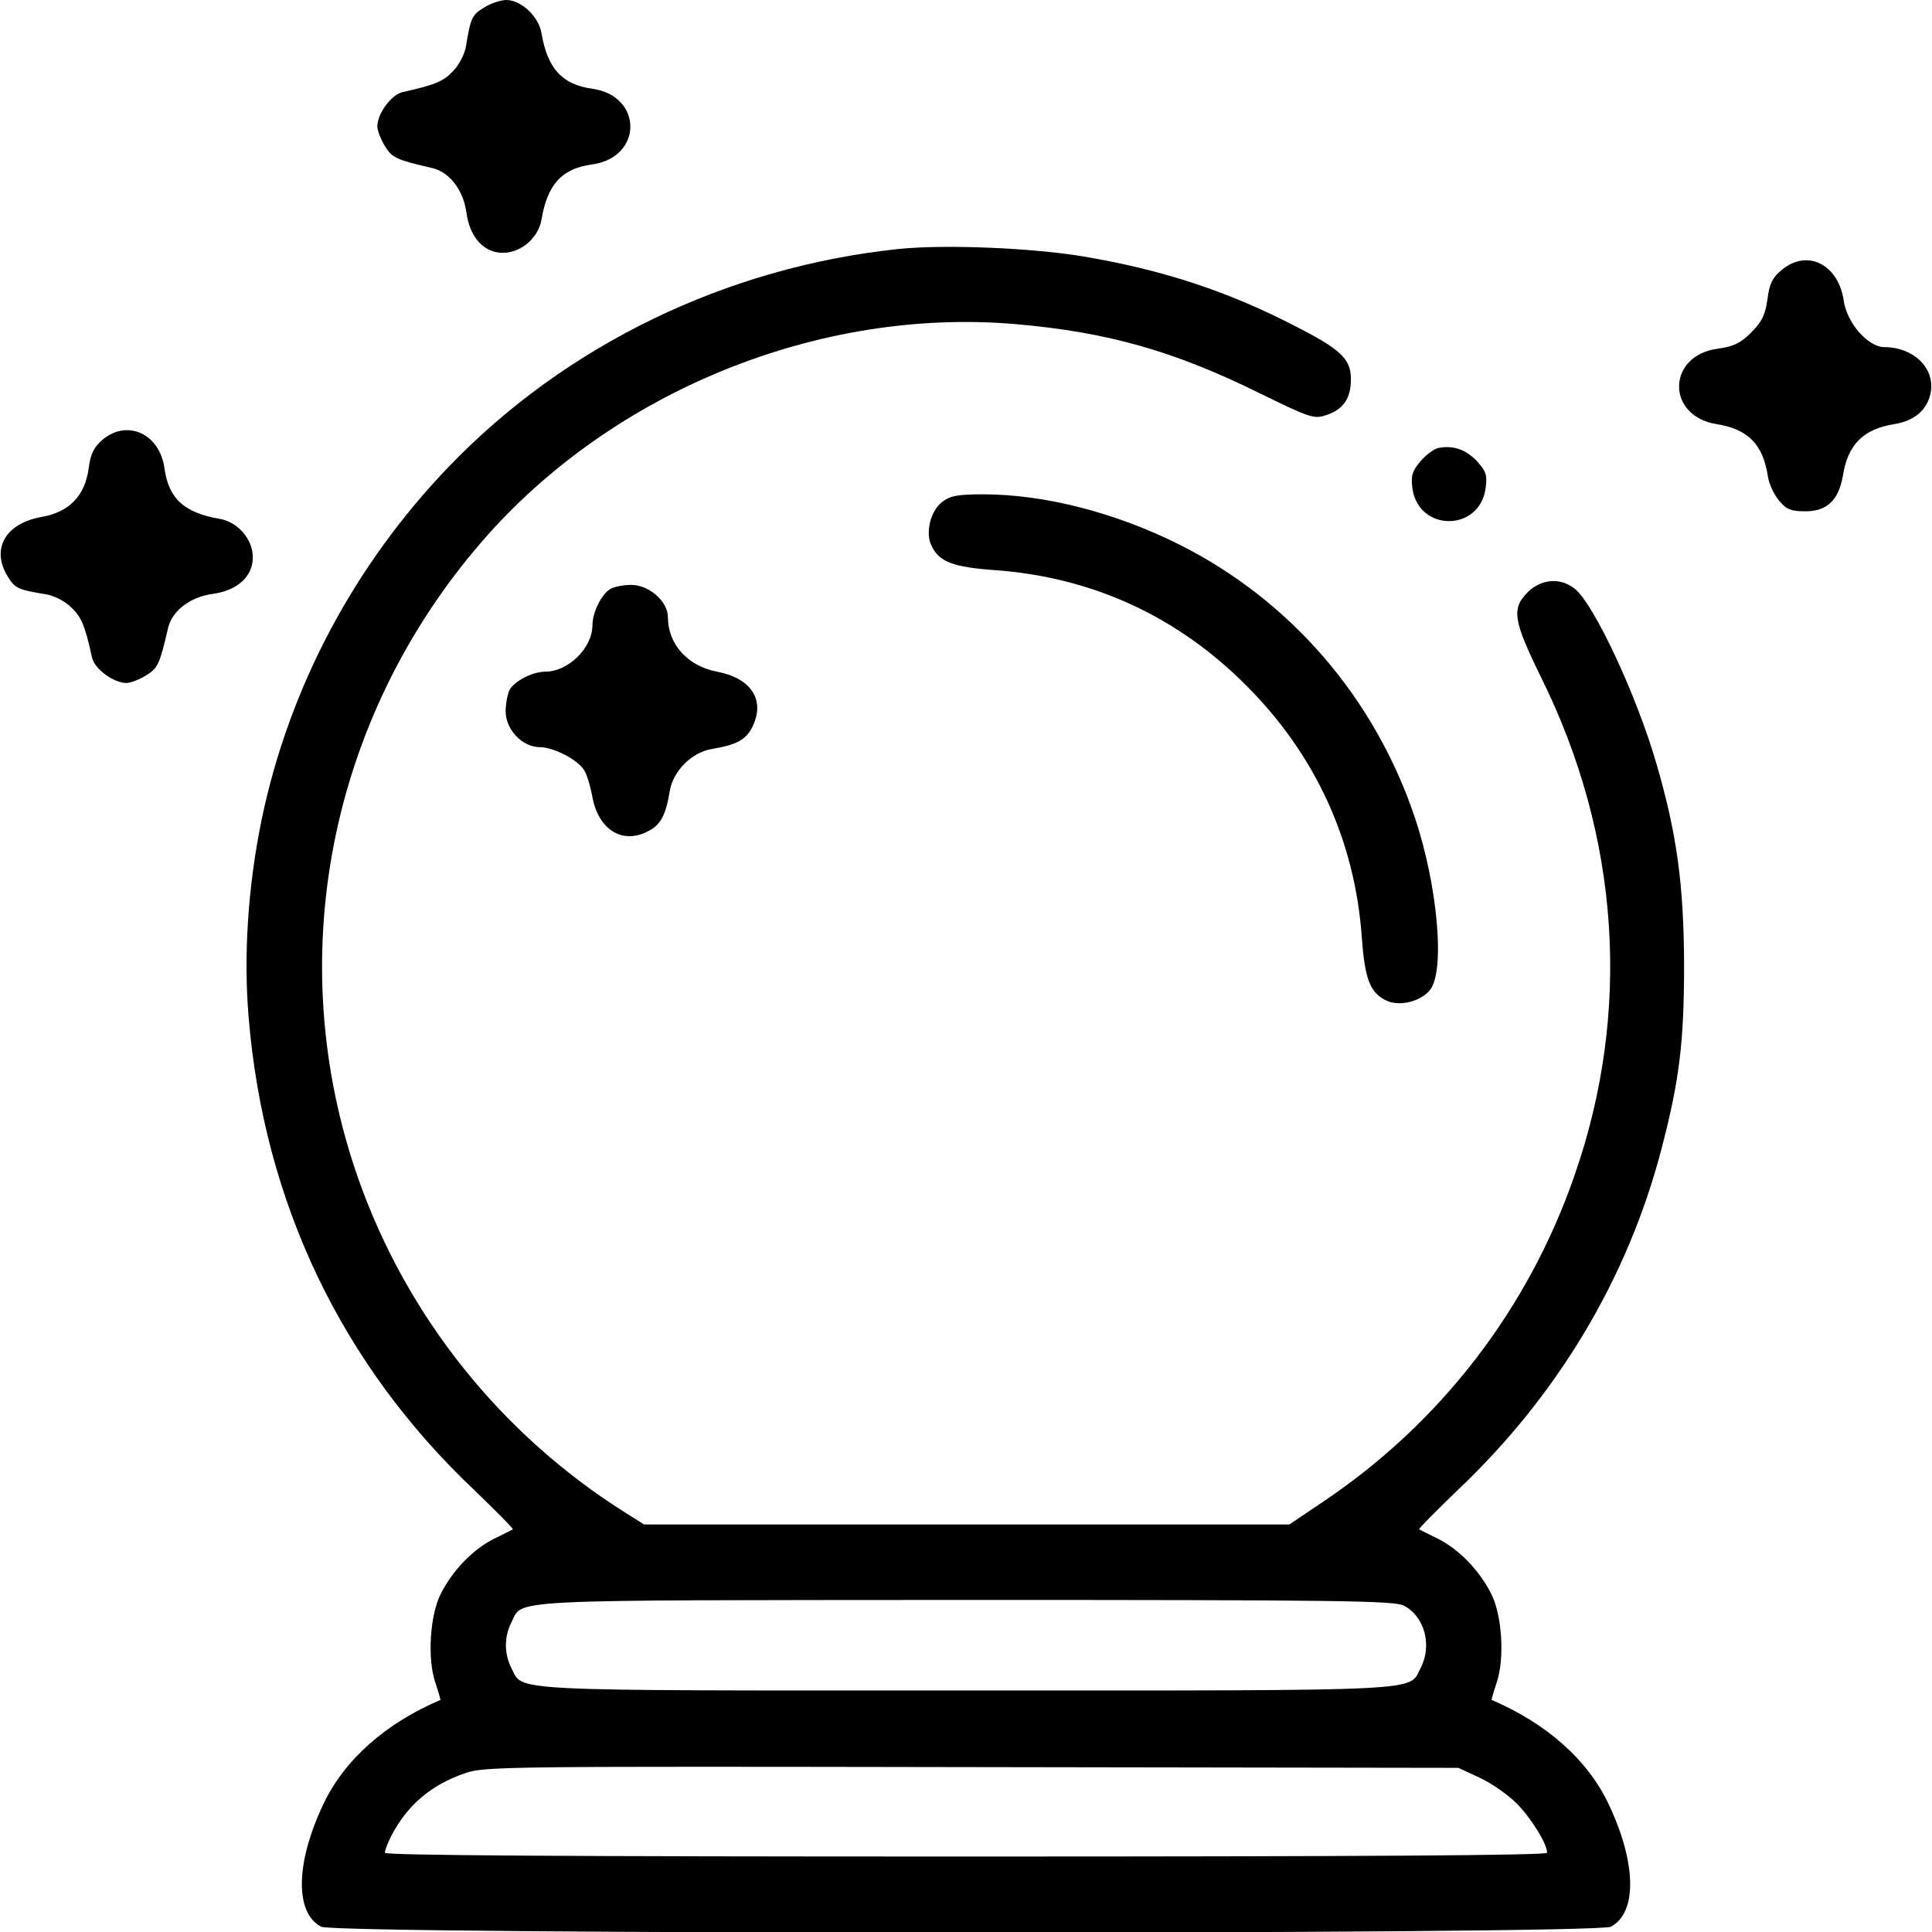 <?xml version="1.0" standalone="no"?>
<!DOCTYPE svg PUBLIC "-//W3C//DTD SVG 20010904//EN"
 "http://www.w3.org/TR/2001/REC-SVG-20010904/DTD/svg10.dtd">
<svg version="1.0" xmlns="http://www.w3.org/2000/svg"
 width="512pt" height="512pt" viewBox="0 0 512 512"
 preserveAspectRatio="xMidYMid meet">

<g transform="translate(0,512) scale(0.1,-0.1)"
fill="#000000" stroke="none">
<path d="M1283 5100 c-32 -19 -36 -28 -48 -102 -3 -20 -18 -50 -34 -66 -25
-27 -47 -37 -134 -56 -30 -7 -67 -57 -67 -91 0 -11 9 -34 20 -52 19 -31 29
-36 124 -58 47 -10 84 -59 92 -118 9 -66 46 -107 97 -107 48 0 94 40 102 88
16 94 54 135 133 146 136 18 137 182 1 201 -79 11 -118 53 -134 147 -7 44 -54
88 -93 88 -15 0 -42 -9 -59 -20z"/>
<path d="M2380 4460 c-455 -48 -880 -254 -1190 -576 -251 -261 -423 -585 -496
-933 -37 -179 -49 -364 -35 -528 41 -491 246 -919 598 -1252 58 -56 104 -102
102 -104 -2 -1 -25 -13 -52 -26 -54 -28 -106 -81 -138 -143 -30 -57 -37 -175
-15 -238 8 -24 14 -45 13 -45 -145 -62 -254 -158 -310 -276 -74 -156 -76 -288
-6 -325 42 -21 3376 -21 3418 0 70 37 68 169 -6 325 -56 118 -165 214 -310
276 -1 0 5 21 13 45 22 63 15 181 -15 238 -32 62 -84 115 -138 143 -27 13 -50
25 -52 26 -2 2 44 48 102 104 265 251 451 562 540 904 48 183 60 285 60 490
-1 211 -19 345 -73 530 -52 181 -166 425 -217 465 -38 30 -88 26 -124 -9 -44
-44 -39 -75 35 -226 209 -422 240 -885 89 -1319 -123 -356 -357 -659 -670
-868 l-86 -58 -855 0 -855 0 -51 32 c-328 207 -577 518 -706 883 -204 579 -80
1221 329 1692 344 396 892 619 1413 574 241 -21 417 -70 646 -183 135 -66 144
-69 177 -58 45 15 65 44 65 95 0 54 -26 79 -152 143 -177 91 -348 147 -555
182 -135 23 -370 33 -493 20z m1340 -3595 c55 -28 76 -105 45 -165 -33 -63 37
-60 -1205 -60 -1242 0 -1172 -3 -1205 60 -19 37 -19 83 0 120 32 63 -39 59
1203 60 994 0 1137 -2 1162 -15z m201 -456 c32 -15 75 -45 98 -68 38 -38 81
-107 81 -131 0 -7 -481 -10 -1540 -10 -1069 0 -1540 3 -1540 10 0 6 7 25 16
43 43 83 106 137 197 168 49 18 121 18 1342 16 l1290 -2 56 -26z"/>
<path d="M4721 4404 c-24 -20 -32 -36 -37 -77 -6 -41 -14 -59 -43 -88 -29 -29
-47 -37 -88 -43 -135 -17 -139 -178 -4 -200 83 -13 123 -53 136 -138 3 -21 17
-50 30 -65 19 -23 31 -28 70 -28 57 0 88 30 99 95 13 82 54 123 136 136 55 9
89 39 97 86 10 64 -47 118 -123 118 -43 0 -100 64 -108 124 -15 97 -98 137
-165 80z"/>
<path d="M272 3955 c-23 -20 -32 -37 -37 -76 -10 -73 -51 -116 -125 -129 -96
-17 -134 -85 -90 -157 19 -32 28 -36 102 -48 20 -3 50 -18 66 -34 27 -25 37
-47 56 -134 7 -30 57 -67 91 -67 11 0 34 9 52 20 31 19 36 29 58 124 10 47 59
84 118 92 66 9 107 46 107 97 0 48 -40 94 -88 102 -94 16 -135 54 -146 133
-12 92 -98 132 -164 77z"/>
<path d="M3813 3933 c-12 -2 -34 -18 -49 -36 -22 -26 -25 -38 -21 -71 16 -116
178 -116 194 0 5 36 1 45 -23 72 -30 31 -62 42 -101 35z"/>
<path d="M2497 3790 c-31 -24 -45 -81 -29 -115 20 -44 57 -58 170 -66 258 -19
483 -123 665 -306 183 -183 288 -411 306 -668 8 -110 22 -147 66 -167 34 -16
91 -2 115 29 40 51 20 275 -40 455 -106 317 -329 576 -623 724 -169 85 -358
134 -522 134 -68 0 -87 -4 -108 -20z"/>
<path d="M1617 3559 c-23 -14 -47 -62 -47 -96 0 -60 -64 -123 -125 -123 -34 0
-82 -25 -95 -49 -5 -11 -10 -36 -10 -56 0 -48 44 -95 90 -95 37 0 101 -33 118
-61 7 -11 17 -43 22 -72 16 -84 77 -124 143 -92 37 17 51 42 62 109 9 53 58
102 111 111 67 11 92 25 109 61 33 70 -5 127 -95 144 -78 15 -130 73 -130 145
0 41 -50 85 -97 85 -21 0 -46 -5 -56 -11z"/>
</g>
</svg>
